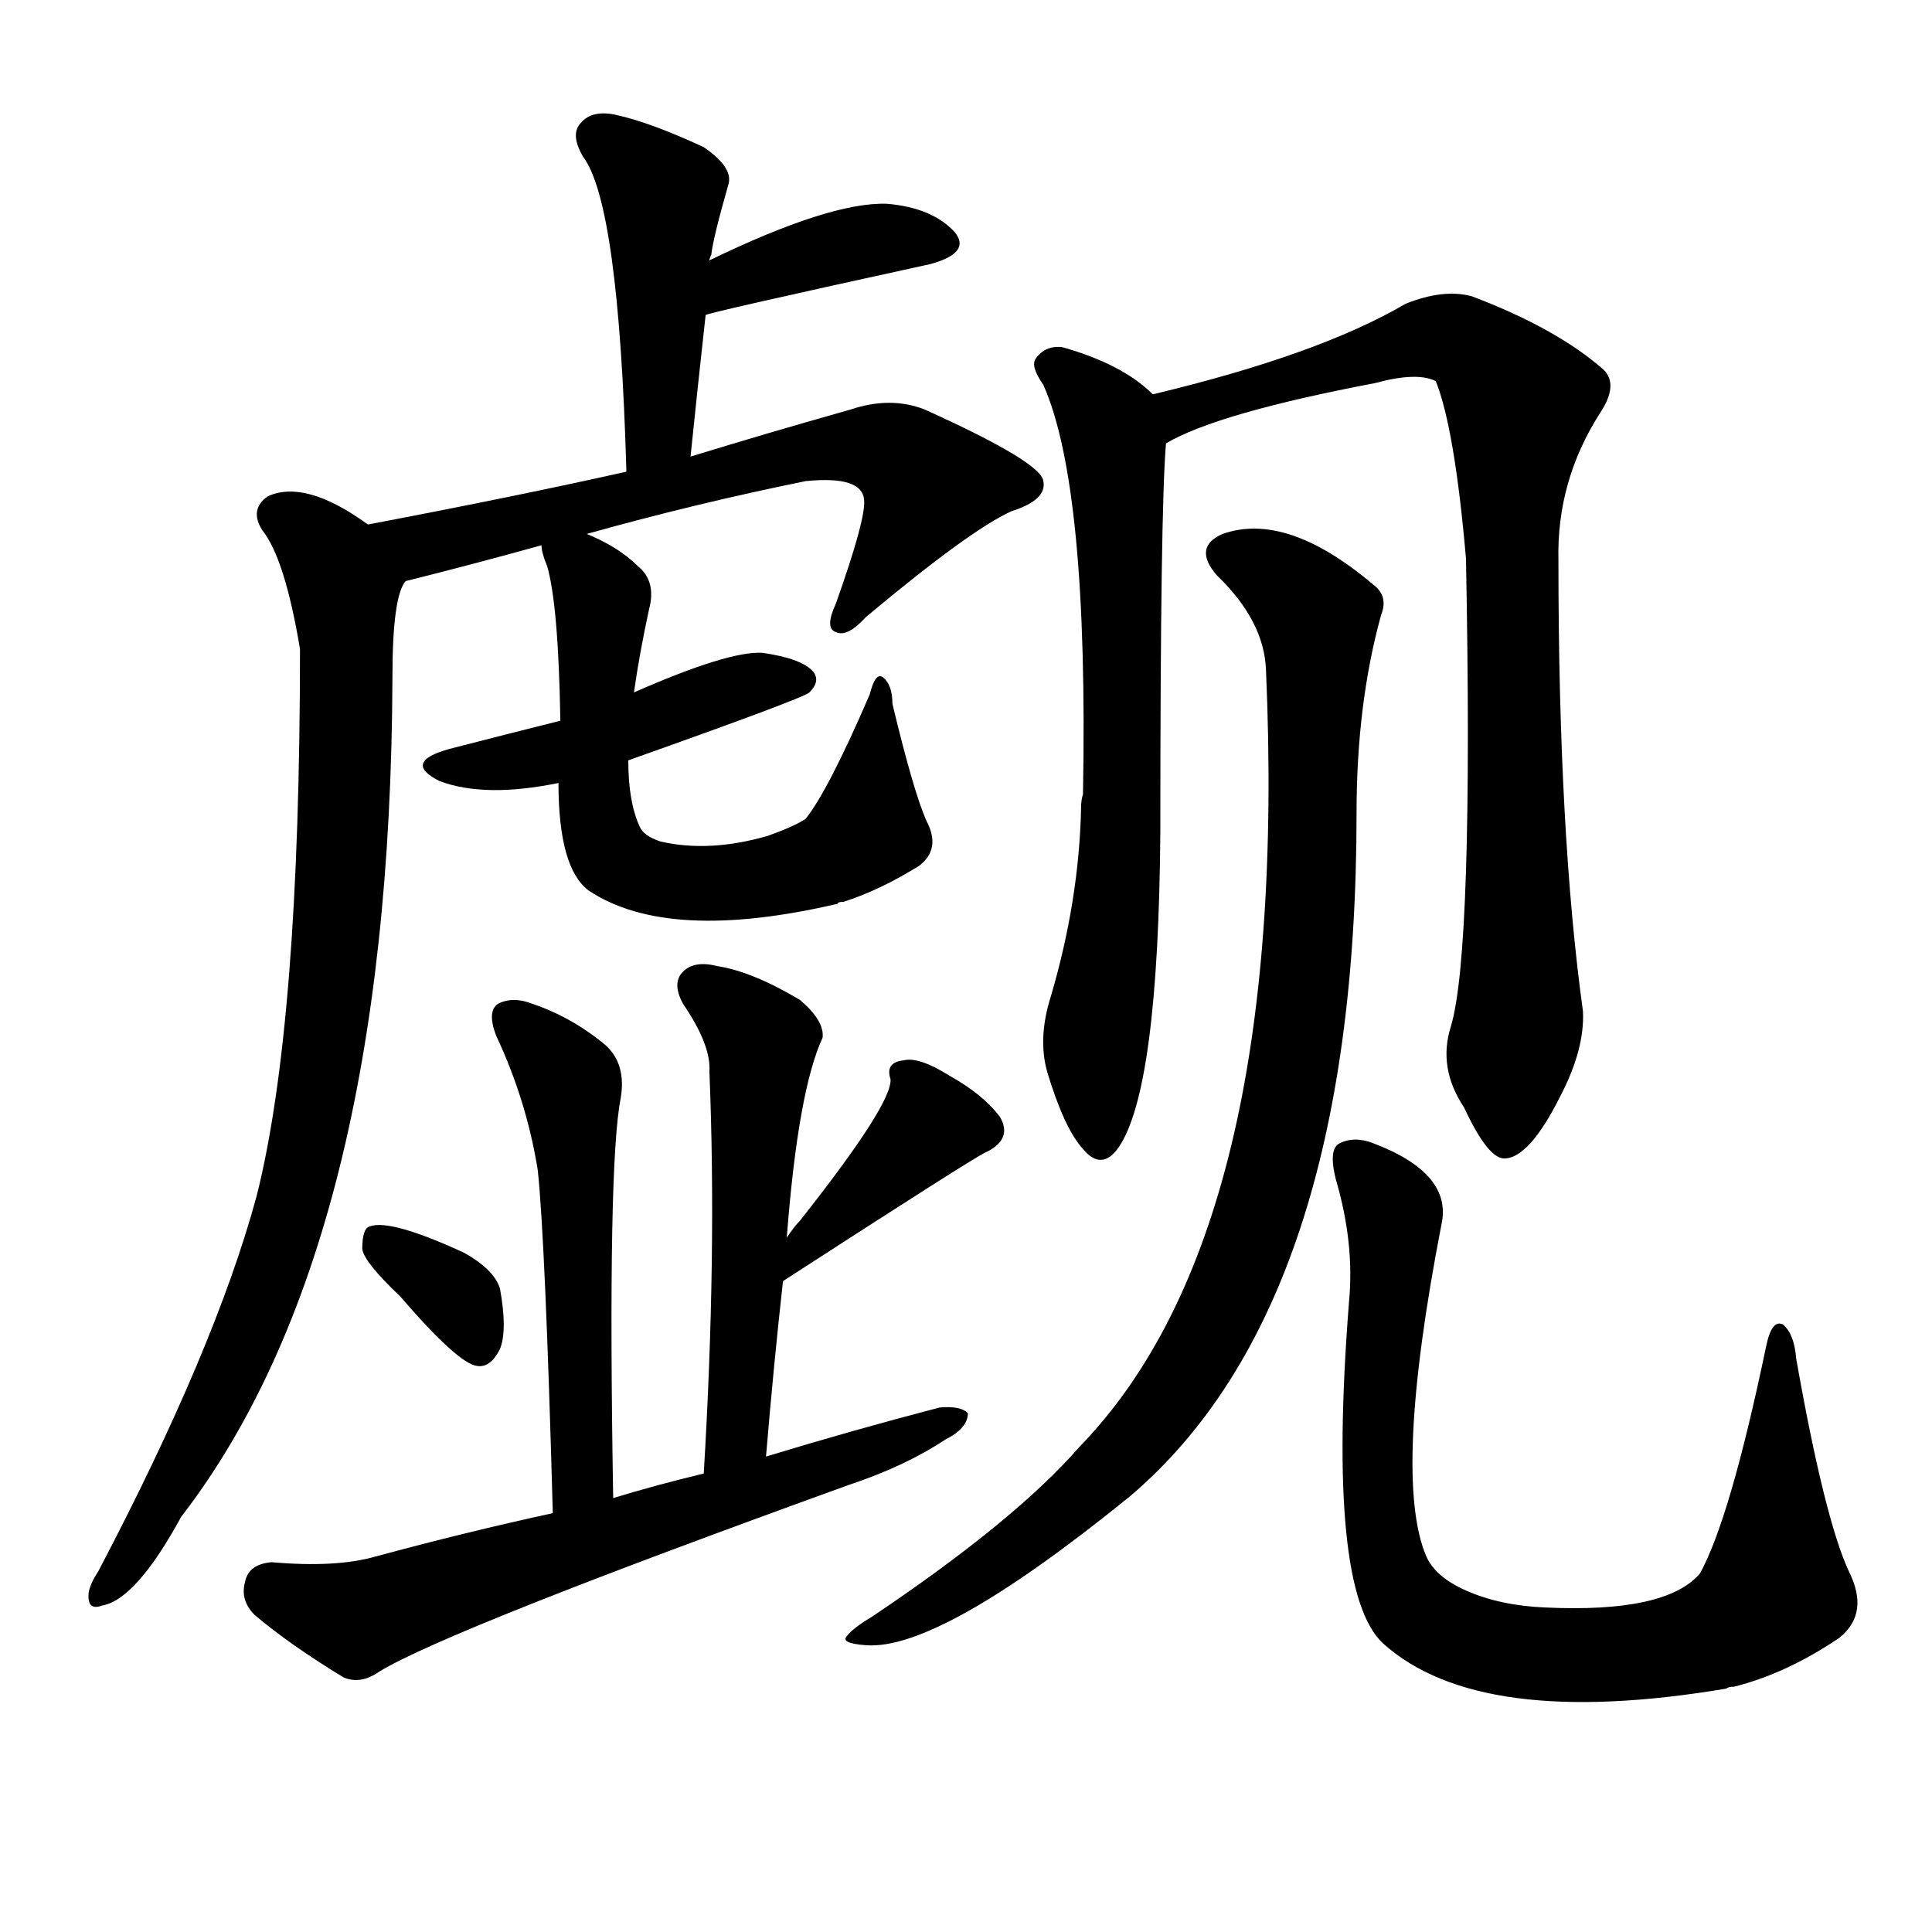 <svg version="1.1" viewBox="0 0 1024 1024" xmlns="http://www.w3.org/2000/svg">
  
  <g transform="scale(1, -1) translate(0, -900)">
    <style type="text/css">
        .origin {display:none;}
        .hide {display:none;}
        .stroke {fill: #000000;}
    </style>

    <path d="M 366 658 Q 370 697 374 733 L 376 762 Q 376 763 377 765 Q 378 774 386 802 Q 389 811 373 822 Q 345 835 327 839 Q 314 842 308 835 Q 302 829 309 817 Q 328 792 332 650 C 333 620 363 628 366 658 Z" fill="lightgray" class="stroke"/>
    <path d="M 374 733 Q 374 734 493 760 Q 515 766 506 777 Q 494 790 470 792 Q 440 793 376 762 C 349 749 345 724 374 733 Z" fill="lightgray" class="stroke"/>
    <path d="M 311 617 Q 368 633 427 645 Q 457 648 458 635 Q 459 625 443 580 Q 437 567 443 565 Q 449 562 459 573 Q 514 619 536 629 Q 555 635 553 645 Q 552 655 490 683 Q 472 690 451 683 Q 405 670 366 658 L 332 650 Q 274 637 195 622 C 166 616 186 585 215 592 Q 251 601 287 611 L 311 617 Z" fill="lightgray" class="stroke"/>
    <path d="M 195 622 Q 162 646 142 637 Q 132 630 139 619 Q 151 604 159 556 Q 159 357 136 266 Q 114 185 52 67 Q 48 61 47 56 Q 46 46 54 49 Q 72 52 96 96 Q 207 240 208 541 Q 208 584 215 592 C 219 607 219 607 195 622 Z" fill="lightgray" class="stroke"/>
    <path d="M 333 497 Q 426 530 429 533 Q 435 539 431 544 Q 425 551 404 554 Q 386 555 336 533 L 297 518 Q 269 511 238 503 Q 213 496 233 486 Q 257 477 296 485 L 333 497 Z" fill="lightgray" class="stroke"/>
    <path d="M 491 465 Q 484 481 473 527 Q 473 537 468 541 Q 464 544 461 532 Q 439 481 427 466 Q 421 462 407 457 Q 376 448 350 454 Q 341 457 339 462 Q 333 475 333 497 L 336 533 Q 339 554 344 577 Q 348 592 338 600 Q 328 610 311 617 C 284 630 281 631 287 611 Q 287 607 290 600 Q 296 579 297 518 L 296 485 Q 296 440 312 428 Q 354 400 444 421 Q 444 422 447 422 Q 466 428 487 441 Q 499 450 491 465 Z" fill="lightgray" class="stroke"/>
    <path d="M 325 106 Q 322 283 329 318 Q 332 336 321 346 Q 303 361 282 368 Q 272 372 264 368 Q 258 364 263 351 Q 279 317 285 280 Q 289 243 293 98 C 294 68 325 76 325 106 Z" fill="lightgray" class="stroke"/>
    <path d="M 417 244 Q 423 322 436 350 Q 437 359 424 370 Q 399 385 380 388 Q 368 391 362 385 Q 356 379 362 368 Q 377 346 376 332 Q 380 235 373 119 C 371 89 403 98 406 128 Q 410 176 415 221 L 417 244 Z" fill="lightgray" class="stroke"/>
    <path d="M 212 213 Q 243 177 253 176 Q 260 175 265 185 Q 269 195 265 217 Q 262 227 246 236 Q 207 254 196 250 Q 192 249 192 238 Q 193 231 212 213 Z" fill="lightgray" class="stroke"/>
    <path d="M 415 221 Q 517 287 522 289 Q 537 296 530 308 Q 521 320 503 330 Q 487 340 479 338 Q 469 337 472 328 Q 473 315 424 253 Q 421 250 417 244 C 400 219 390 205 415 221 Z" fill="lightgray" class="stroke"/>
    <path d="M 373 119 Q 348 113 325 106 L 293 98 Q 247 88 199 75 Q 178 69 144 72 Q 132 71 130 62 Q 127 52 135 44 Q 154 28 182 11 Q 191 7 201 14 Q 237 36 450 113 Q 480 123 501 137 Q 513 143 513 151 Q 509 155 498 154 Q 452 142 406 128 L 373 119 Z" fill="lightgray" class="stroke"/>
    <path d="M 611 691 Q 595 707 563 716 Q 554 717 549 710 Q 546 706 553 696 Q 577 642 574 479 Q 573 476 573 472 Q 572 423 557 372 Q 550 350 555 332 Q 564 302 574 291 Q 584 279 593 292 Q 614 323 615 459 Q 615 630 618 665 C 619 684 619 684 611 691 Z" fill="lightgray" class="stroke"/>
    <path d="M 769 356 Q 762 334 776 313 Q 789 285 798 286 Q 811 287 827 319 Q 840 344 839 364 Q 826 458 826 603 Q 825 645 848 681 Q 858 696 850 704 Q 825 726 780 743 Q 765 747 745 739 Q 699 712 611 691 C 582 684 591 652 618 665 Q 645 681 729 697 Q 751 703 761 698 Q 771 673 777 604 Q 781 396 769 356 Z" fill="lightgray" class="stroke"/>
    <path d="M 671 545 Q 684 248 572 133 Q 538 94 462 43 Q 452 37 449 33 Q 445 29 459 28 Q 498 25 599 107 Q 719 209 719 469 Q 719 527 732 574 Q 736 584 728 590 Q 682 629 648 617 Q 632 610 645 595 Q 670 571 671 545 Z" fill="lightgray" class="stroke"/>
    <path d="M 980 67 Q 967 95 952 180 Q 951 193 945 198 Q 939 201 936 186 Q 917 95 901 66 Q 883 45 819 48 Q 795 49 777 57 Q 761 64 756 75 Q 738 117 764 251 Q 770 278 728 294 Q 718 298 710 294 Q 704 291 708 275 Q 718 241 715 210 Q 703 57 733 29 Q 784 -17 915 5 Q 916 6 919 6 Q 947 13 975 32 Q 991 45 980 67 Z" fill="lightgray" class="stroke"/></g>
</svg>